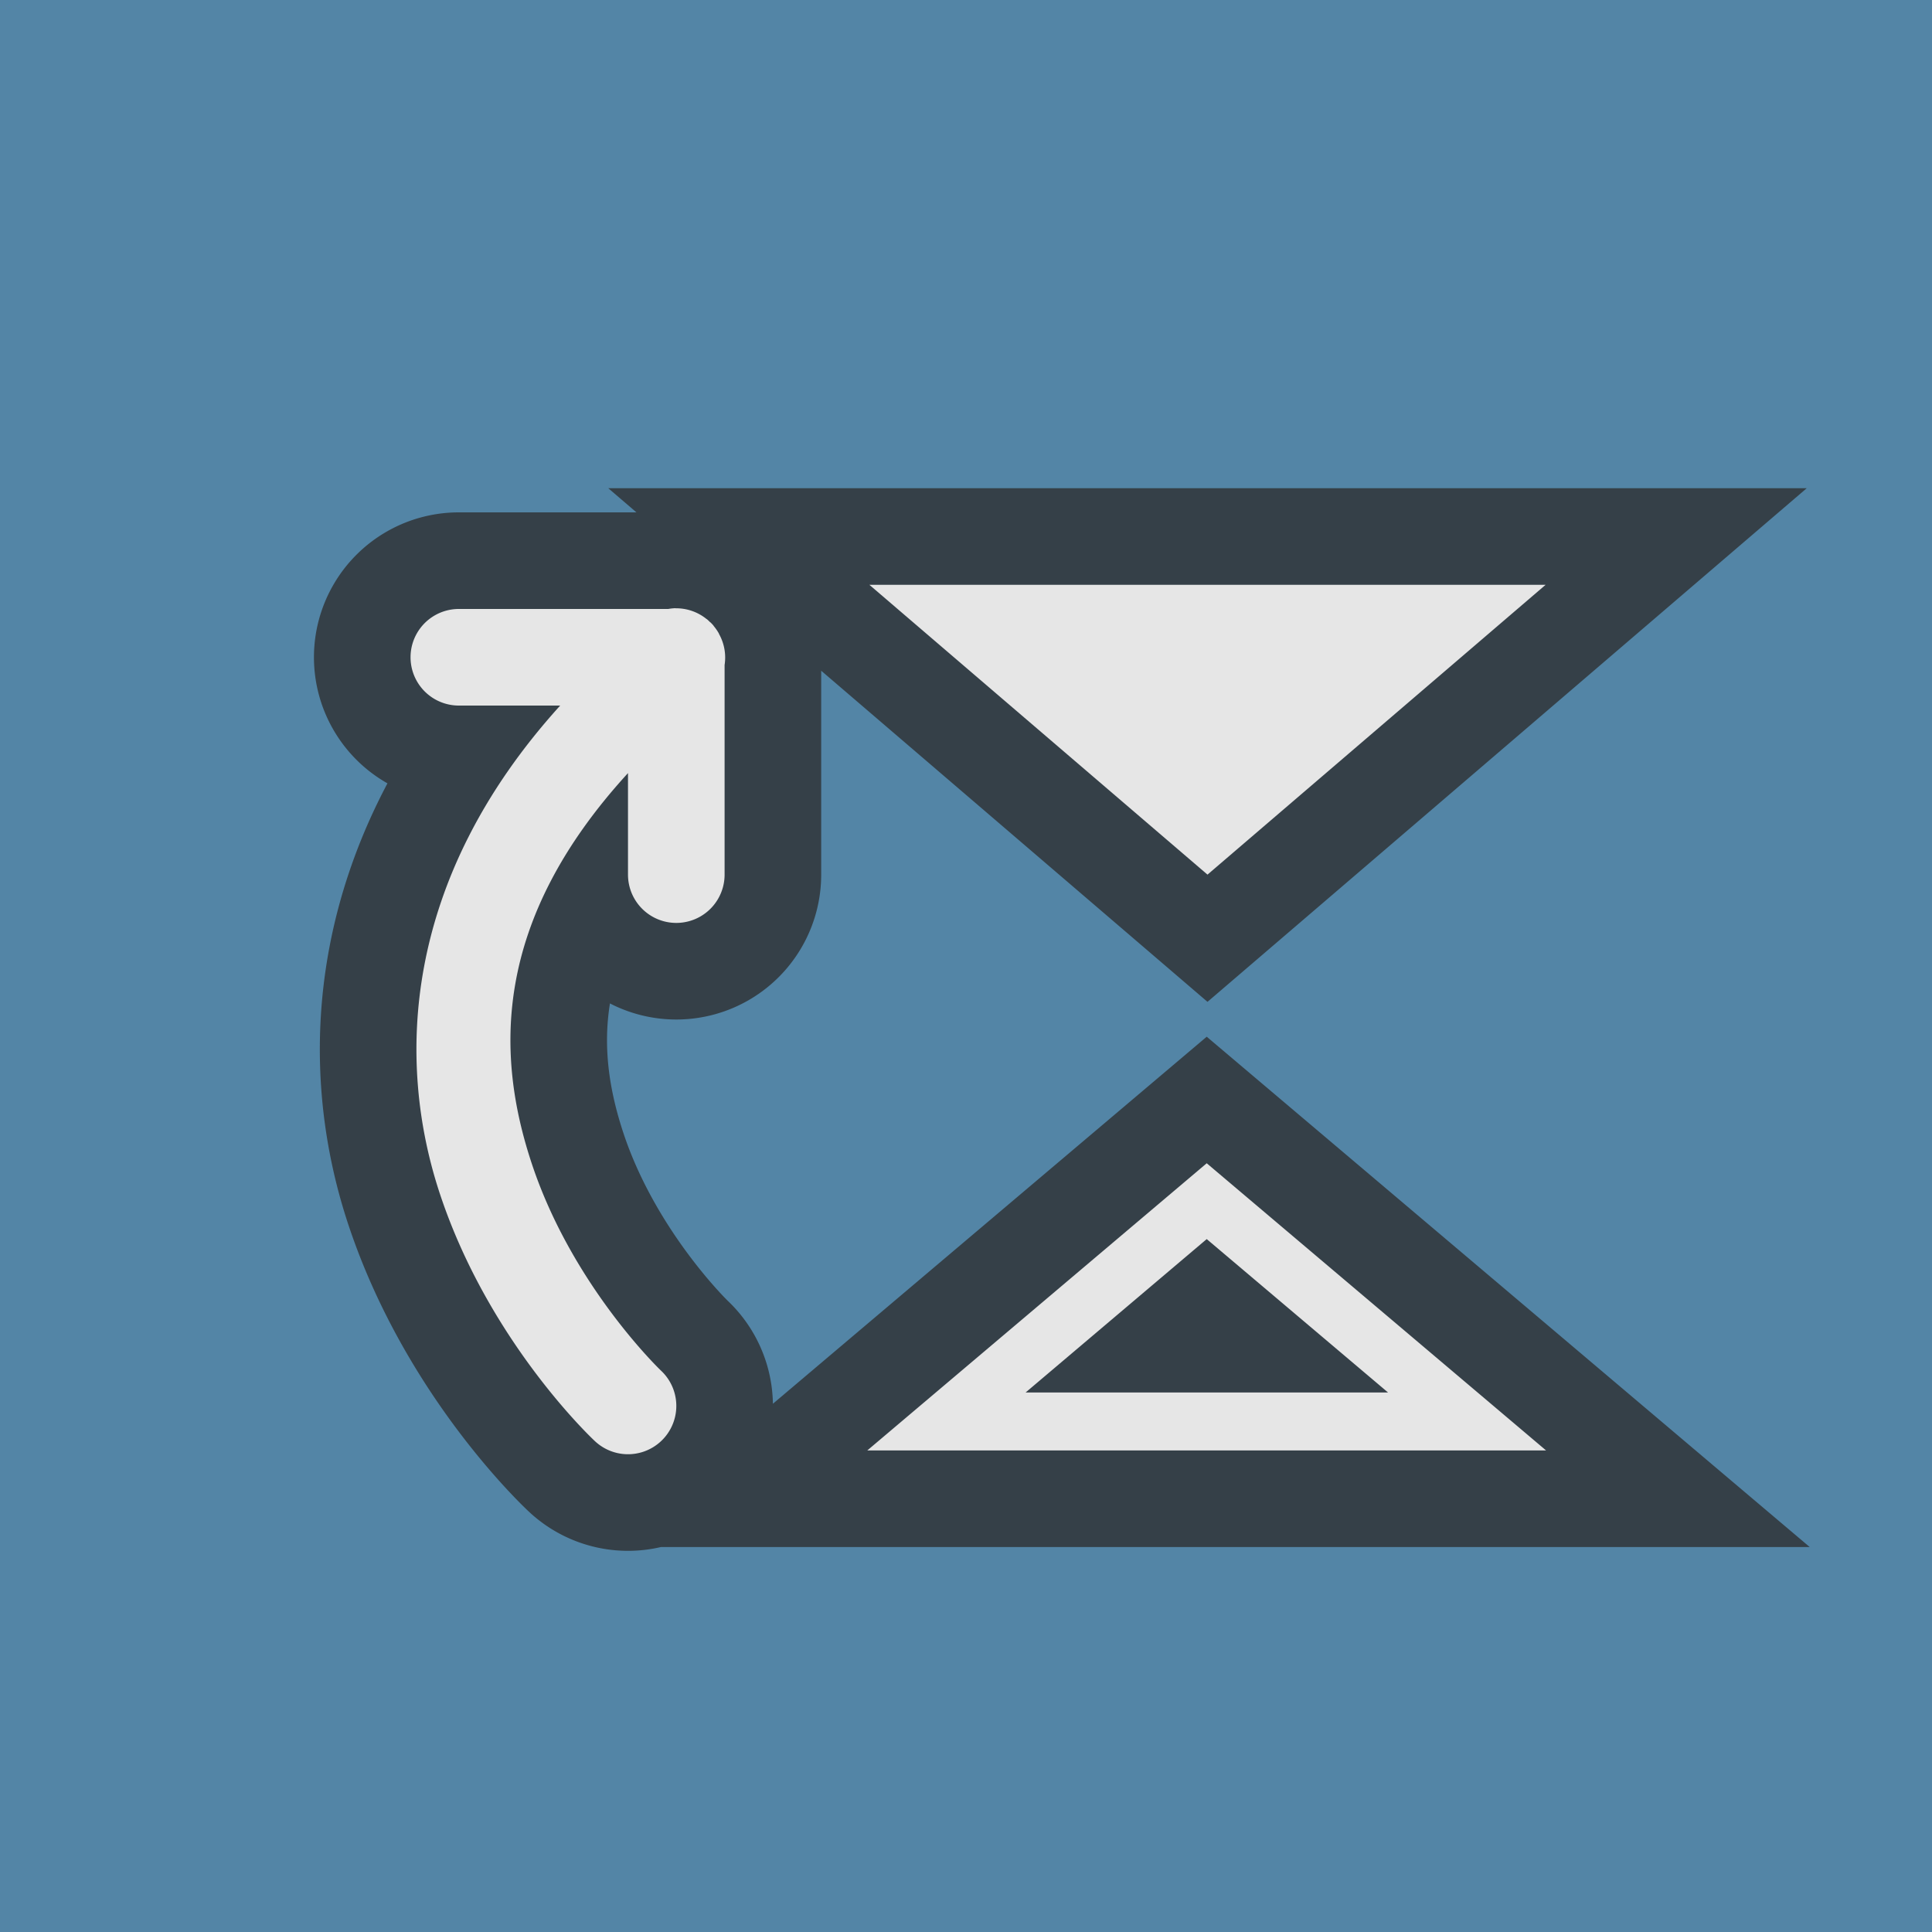 <?xml version="1.0" encoding="UTF-8"?>
<svg enable-background="new 0 0 20 20" version="1.1" viewBox="0 0 20 20" xml:space="preserve" xmlns="http://www.w3.org/2000/svg">
<style type="text/css">
	.st0{fill:none;stroke:#2C2C2C;stroke-width:2;stroke-linejoin:round;stroke-miterlimit:1.414;stroke-opacity:0.765;}
	.st1{fill:#E6E6E6;}
</style>


<rect
   x="0"
   id="rect824"
   y="0"
   class="st0"
   width="20"
   height="20"
   style="fill:#5385a6;stroke:none;stroke-width:2;stroke-linejoin:round;stroke-miterlimit:1.414;stroke-opacity:0.765;fill-opacity:1" /><g enable-background="new"><g enable-background="new"><rect width="20" height="20" fill="none" style="paint-order:markers stroke fill"/></g><g transform="translate(0,-620)" enable-background="new"><g transform="translate(1.5,18.054)" shape-rendering="auto"><path d="m7.5 608 3.5 3 3.5-3zm-2.008 0.242a0.5 0.5 0 0 0-0.074 8e-3h-2.168a0.5 0.5 0 1 0 0 1h1.049c-1.632 1.801-1.704 3.68-1.242 5.064 0.515 1.545 1.602 2.551 1.602 2.551a0.5 0.5 0 1 0 0.684-0.73s-0.914-0.87-1.336-2.137c-0.376-1.128-0.414-2.511 0.994-4.049v1.051a0.5 0.5 0 1 0 1 0v-2.17a0.5 0.5 0 0 0-0.057-0.32 0.5 0.5 0 0 0-0.002-6e-3 0.5 0.5 0 0 0-0.023-0.037 0.5 0.5 0 0 0-0.031-0.041 0.5 0.5 0 0 0-0.002-4e-3 0.5 0.5 0 0 0-0.031-0.033 0.5 0.5 0 0 0-0.004-2e-3 0.5 0.5 0 0 0-0.033-0.031 0.5 0.5 0 0 0-0.004-2e-3 0.5 0.5 0 0 0-0.32-0.111zm5.5 5.746-3.514 2.973h7.027l-0.625-0.529zm0 0.785 1.877 1.588h-3.752z" color="#000000" color-rendering="auto" dominant-baseline="auto" enable-background="accumulate" fill="none" image-rendering="auto" solid-color="#000000" stroke="#2b2b2b" stroke-opacity=".765" stroke-width="2" style="font-feature-settings:normal;font-variant-alternates:normal;font-variant-caps:normal;font-variant-ligatures:normal;font-variant-numeric:normal;font-variant-position:normal;isolation:auto;mix-blend-mode:normal;shape-padding:0;text-decoration-color:#000000;text-decoration-line:none;text-decoration-style:solid;text-indent:0;text-orientation:mixed;text-transform:none;white-space:normal"/><path d="m7.5 608 3.5 3 3.5-3zm-2.008 0.242a0.5 0.5 0 0 0-0.074 8e-3h-2.168a0.5 0.5 0 1 0 0 1h1.049c-1.632 1.801-1.704 3.68-1.242 5.064 0.515 1.545 1.602 2.551 1.602 2.551a0.5 0.5 0 1 0 0.684-0.73s-0.914-0.87-1.336-2.137c-0.376-1.128-0.414-2.511 0.994-4.049v1.051a0.5 0.5 0 1 0 1 0v-2.17a0.5 0.5 0 0 0-0.057-0.32 0.5 0.5 0 0 0-0.002-6e-3 0.5 0.5 0 0 0-0.023-0.037 0.5 0.5 0 0 0-0.031-0.041 0.5 0.5 0 0 0-0.002-4e-3 0.5 0.5 0 0 0-0.031-0.033 0.5 0.5 0 0 0-0.004-2e-3 0.5 0.5 0 0 0-0.033-0.031 0.5 0.5 0 0 0-0.004-2e-3 0.5 0.5 0 0 0-0.32-0.111zm5.5 5.746-3.514 2.973h7.027l-0.625-0.529zm0 0.785 1.877 1.588h-3.752z" color="#000000" color-rendering="auto" dominant-baseline="auto" enable-background="accumulate" fill="#e6e6e6" image-rendering="auto" solid-color="#000000" style="font-feature-settings:normal;font-variant-alternates:normal;font-variant-caps:normal;font-variant-ligatures:normal;font-variant-numeric:normal;font-variant-position:normal;isolation:auto;mix-blend-mode:normal;shape-padding:0;text-decoration-color:#000000;text-decoration-line:none;text-decoration-style:solid;text-indent:0;text-orientation:mixed;text-transform:none;white-space:normal"/></g></g></g></svg>
